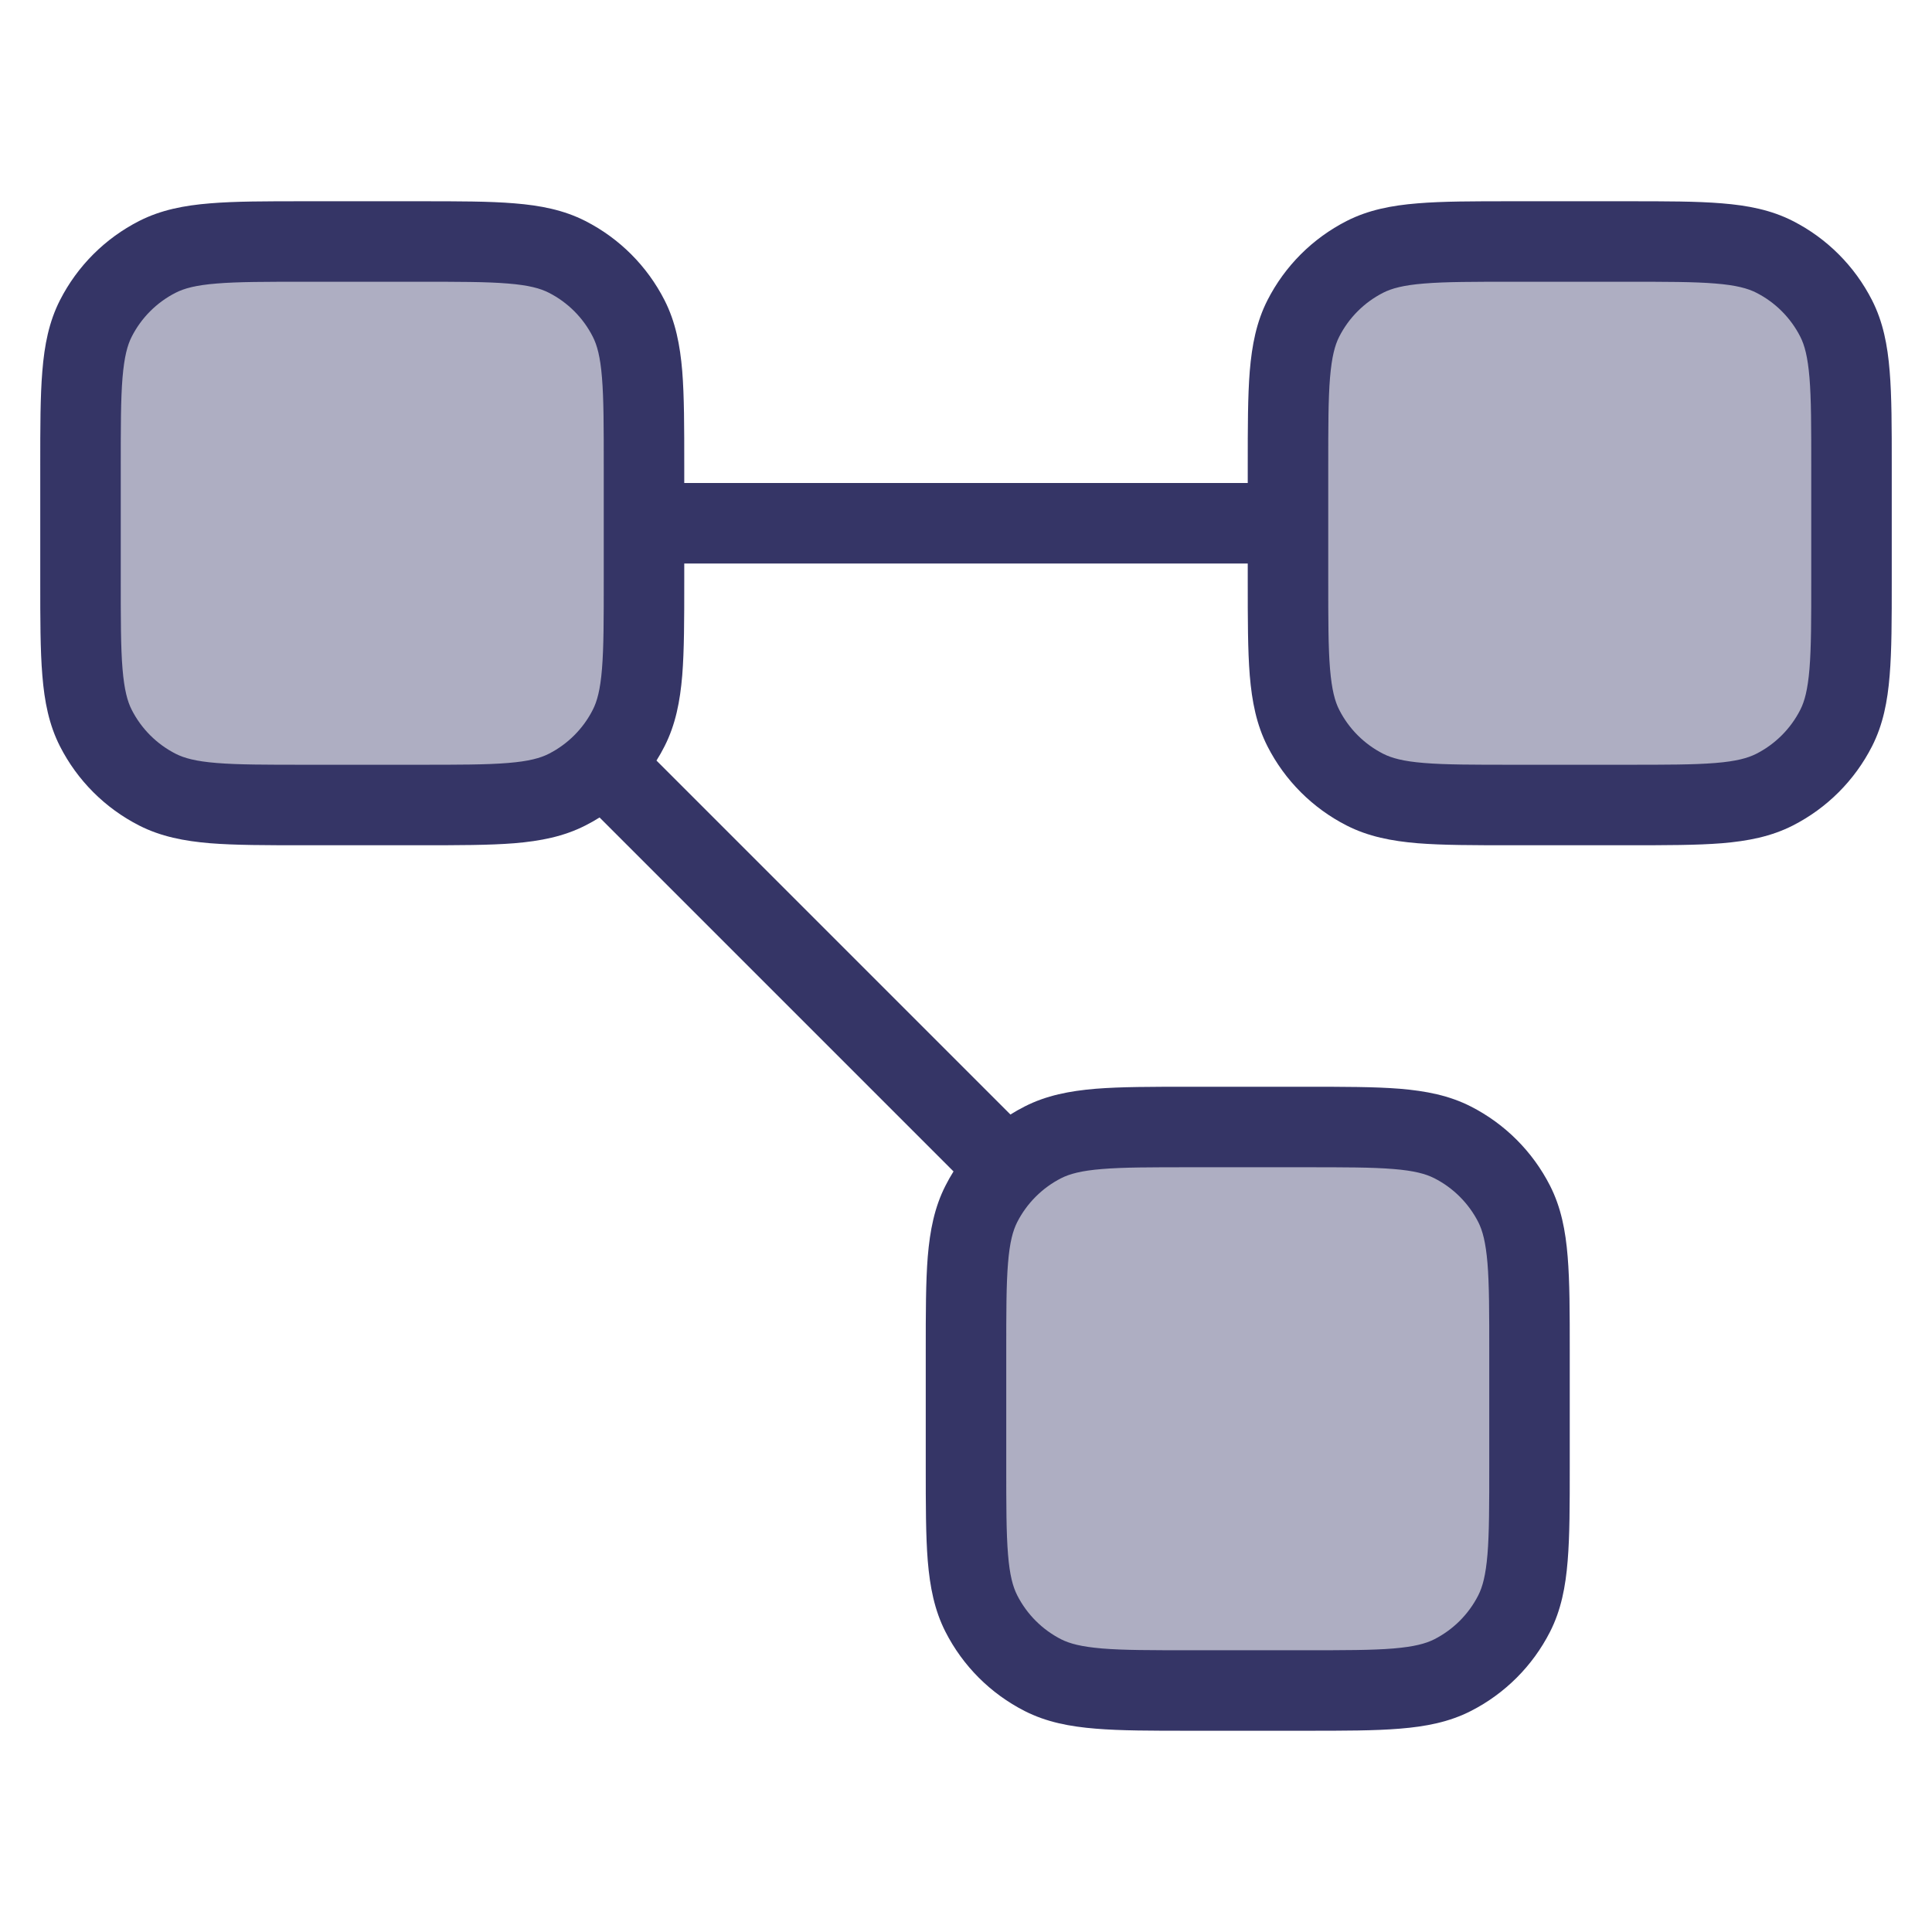 <svg width="24" height="24" viewBox="0 0 24 24" fill="none" xmlns="http://www.w3.org/2000/svg">
<g opacity="0.4">
<path d="M8 7.2C8 8.18 8 8.67 7.809 9.044C7.641 9.374 7.374 9.641 7.044 9.809C6.67 10 6.18 10 5.2 10H3.8C2.82 10 2.33 10 1.955 9.809C1.626 9.641 1.358 9.374 1.19 9.044C1 8.67 1 8.18 1 7.2V5.8C1 4.82 1 4.33 1.19 3.956C1.358 3.626 1.626 3.359 1.955 3.191C2.33 3 2.82 3 3.8 3H5.2C6.18 3 6.67 3 7.044 3.191C7.374 3.359 7.641 3.626 7.809 3.956C8 4.33 8 4.82 8 5.8V7.2Z" fill="#353566"/>
<path d="M19 18.2C19 19.18 19 19.67 18.809 20.044C18.641 20.374 18.373 20.642 18.044 20.809C17.67 21 17.18 21 16.2 21H14.8C13.82 21 13.33 21 12.955 20.809C12.626 20.642 12.358 20.374 12.191 20.044C12 19.67 12 19.18 12 18.2V16.8C12 15.82 12 15.33 12.191 14.956C12.358 14.626 12.626 14.358 12.955 14.191C13.33 14 13.82 14 14.8 14H16.2C17.18 14 17.67 14 18.044 14.191C18.373 14.358 18.641 14.626 18.809 14.956C19 15.33 19 15.82 19 16.8V18.2Z" fill="#353566"/>
<path d="M22.809 9.044C23 8.67 23 8.18 23 7.2V5.8C23 4.82 23 4.33 22.809 3.956C22.641 3.626 22.373 3.359 22.044 3.191C21.67 3 21.18 3 20.2 3H18.8C17.82 3 17.33 3 16.955 3.191C16.626 3.359 16.358 3.626 16.191 3.956C16 4.33 16 4.82 16 5.8V7.2C16 8.18 16 8.67 16.191 9.044C16.358 9.374 16.626 9.641 16.955 9.809C17.33 10 17.82 10 18.8 10H20.2C21.18 10 21.67 10 22.044 9.809C22.373 9.641 22.641 9.374 22.809 9.044Z" fill="#353566"/>
</g>
<path fill-rule="evenodd" clip-rule="evenodd" d="M5.221 10.5H3.779C3.307 10.5 2.922 10.5 2.61 10.475C2.287 10.448 1.998 10.392 1.729 10.255C1.305 10.039 0.961 9.695 0.745 9.271C0.608 9.002 0.552 8.713 0.526 8.39C0.5 8.078 0.5 7.693 0.5 7.221V5.779C0.5 5.307 0.5 4.922 0.526 4.61C0.552 4.287 0.608 3.998 0.745 3.729C0.961 3.305 1.305 2.961 1.729 2.745C1.998 2.608 2.287 2.552 2.61 2.526C2.922 2.5 3.307 2.5 3.779 2.5H5.221C5.693 2.5 6.078 2.5 6.39 2.526C6.713 2.552 7.002 2.608 7.271 2.745C7.695 2.961 8.039 3.305 8.255 3.729C8.392 3.998 8.448 4.287 8.475 4.61C8.5 4.922 8.5 5.307 8.5 5.779V6H15.5V5.779C15.5 5.307 15.5 4.922 15.525 4.61C15.552 4.287 15.608 3.998 15.745 3.729C15.961 3.305 16.305 2.961 16.729 2.745C16.998 2.608 17.287 2.552 17.61 2.526C17.922 2.5 18.307 2.5 18.779 2.5H20.221C20.693 2.5 21.078 2.5 21.39 2.526C21.713 2.552 22.002 2.608 22.271 2.745C22.695 2.961 23.039 3.305 23.255 3.729C23.392 3.998 23.448 4.287 23.474 4.61C23.5 4.922 23.5 5.307 23.5 5.779V7.221C23.5 7.693 23.5 8.078 23.474 8.39C23.448 8.713 23.392 9.002 23.255 9.271C23.039 9.695 22.695 10.039 22.271 10.255C22.002 10.392 21.713 10.448 21.39 10.475C21.078 10.5 20.693 10.5 20.221 10.5H18.779C18.307 10.5 17.922 10.5 17.61 10.475C17.287 10.448 16.998 10.392 16.729 10.255C16.305 10.039 15.961 9.695 15.745 9.271C15.608 9.002 15.552 8.713 15.525 8.39C15.5 8.078 15.5 7.693 15.5 7.221V7H8.5V7.221C8.5 7.693 8.5 8.078 8.475 8.39C8.448 8.713 8.392 9.002 8.255 9.271C8.224 9.332 8.191 9.391 8.155 9.448L12.552 13.845C12.609 13.809 12.668 13.776 12.729 13.745C12.998 13.608 13.287 13.552 13.61 13.525C13.922 13.5 14.307 13.5 14.779 13.5H16.221C16.693 13.5 17.078 13.5 17.39 13.525C17.713 13.552 18.002 13.608 18.271 13.745C18.695 13.961 19.039 14.305 19.255 14.729C19.392 14.998 19.448 15.287 19.474 15.61C19.5 15.922 19.5 16.307 19.5 16.779V18.221C19.5 18.693 19.5 19.078 19.474 19.39C19.448 19.713 19.392 20.002 19.255 20.271C19.039 20.695 18.695 21.039 18.271 21.255C18.002 21.392 17.713 21.448 17.39 21.474C17.078 21.5 16.693 21.5 16.221 21.5H14.779C14.307 21.5 13.922 21.5 13.61 21.474C13.287 21.448 12.998 21.392 12.729 21.255C12.305 21.039 11.961 20.695 11.745 20.271C11.608 20.002 11.552 19.713 11.525 19.39C11.5 19.078 11.5 18.693 11.5 18.221V16.779C11.5 16.307 11.5 15.922 11.525 15.61C11.552 15.287 11.608 14.998 11.745 14.729C11.776 14.668 11.809 14.609 11.845 14.552L7.448 10.155C7.391 10.191 7.332 10.224 7.271 10.255C7.002 10.392 6.713 10.448 6.39 10.475C6.078 10.5 5.693 10.5 5.221 10.5ZM7.5 7.2C7.5 7.698 7.5 8.042 7.478 8.309C7.457 8.57 7.417 8.713 7.364 8.817C7.244 9.053 7.053 9.244 6.817 9.364C6.713 9.417 6.57 9.457 6.309 9.478C6.042 9.5 5.698 9.5 5.2 9.5H3.8C3.302 9.5 2.958 9.5 2.691 9.478C2.43 9.457 2.287 9.417 2.183 9.364C1.947 9.244 1.756 9.053 1.636 8.817C1.583 8.713 1.544 8.57 1.522 8.309C1.5 8.042 1.5 7.698 1.5 7.2L1.5 5.8C1.5 5.302 1.5 4.958 1.522 4.691C1.544 4.43 1.583 4.287 1.636 4.183C1.756 3.947 1.947 3.756 2.183 3.636C2.287 3.583 2.43 3.543 2.691 3.522C2.958 3.5 3.302 3.5 3.8 3.5L5.2 3.5C5.698 3.5 6.042 3.5 6.309 3.522C6.57 3.543 6.713 3.583 6.817 3.636C7.053 3.756 7.244 3.947 7.364 4.183C7.417 4.287 7.457 4.43 7.478 4.691C7.5 4.958 7.5 5.302 7.5 5.8V7.2ZM16.5 6.501V7.2C16.5 7.698 16.5 8.042 16.522 8.309C16.544 8.57 16.583 8.713 16.636 8.817C16.756 9.053 16.947 9.244 17.183 9.364C17.288 9.417 17.43 9.457 17.691 9.478C17.958 9.5 18.302 9.5 18.8 9.5H20.2C20.698 9.5 21.042 9.5 21.309 9.478C21.57 9.457 21.712 9.417 21.817 9.364C22.053 9.244 22.244 9.053 22.364 8.817C22.417 8.713 22.456 8.57 22.478 8.309C22.5 8.042 22.5 7.698 22.5 7.2V5.8C22.5 5.302 22.5 4.958 22.478 4.691C22.456 4.43 22.417 4.287 22.364 4.183C22.244 3.947 22.053 3.756 21.817 3.636C21.712 3.583 21.57 3.543 21.309 3.522C21.042 3.5 20.698 3.5 20.2 3.5L18.8 3.5C18.302 3.5 17.958 3.5 17.691 3.522C17.43 3.543 17.288 3.583 17.183 3.636C16.947 3.756 16.756 3.947 16.636 4.183C16.583 4.287 16.544 4.43 16.522 4.691C16.5 4.958 16.5 5.302 16.5 5.8V6.499C16.5 6.499 16.5 6.501 16.5 6.501C16.5 6.501 16.5 6.501 16.5 6.501ZM17.309 20.478C17.57 20.456 17.712 20.417 17.817 20.364C18.053 20.244 18.244 20.053 18.364 19.817C18.417 19.712 18.456 19.57 18.478 19.309C18.5 19.042 18.5 18.698 18.5 18.2V16.8C18.5 16.302 18.5 15.958 18.478 15.691C18.456 15.43 18.417 15.287 18.364 15.182C18.244 14.947 18.053 14.756 17.817 14.636C17.712 14.583 17.57 14.543 17.309 14.522C17.042 14.5 16.698 14.5 16.2 14.5H14.8C14.302 14.5 13.958 14.5 13.691 14.522C13.43 14.543 13.287 14.583 13.182 14.636C12.947 14.756 12.756 14.947 12.636 15.182C12.583 15.287 12.543 15.43 12.522 15.691C12.5 15.958 12.5 16.302 12.5 16.8V18.2C12.5 18.698 12.5 19.042 12.522 19.309C12.543 19.57 12.583 19.712 12.636 19.817C12.756 20.053 12.947 20.244 13.182 20.364C13.287 20.417 13.43 20.456 13.691 20.478C13.958 20.5 14.302 20.5 14.8 20.5H16.2C16.698 20.5 17.042 20.5 17.309 20.478Z" fill="#353566"/>
</svg>
